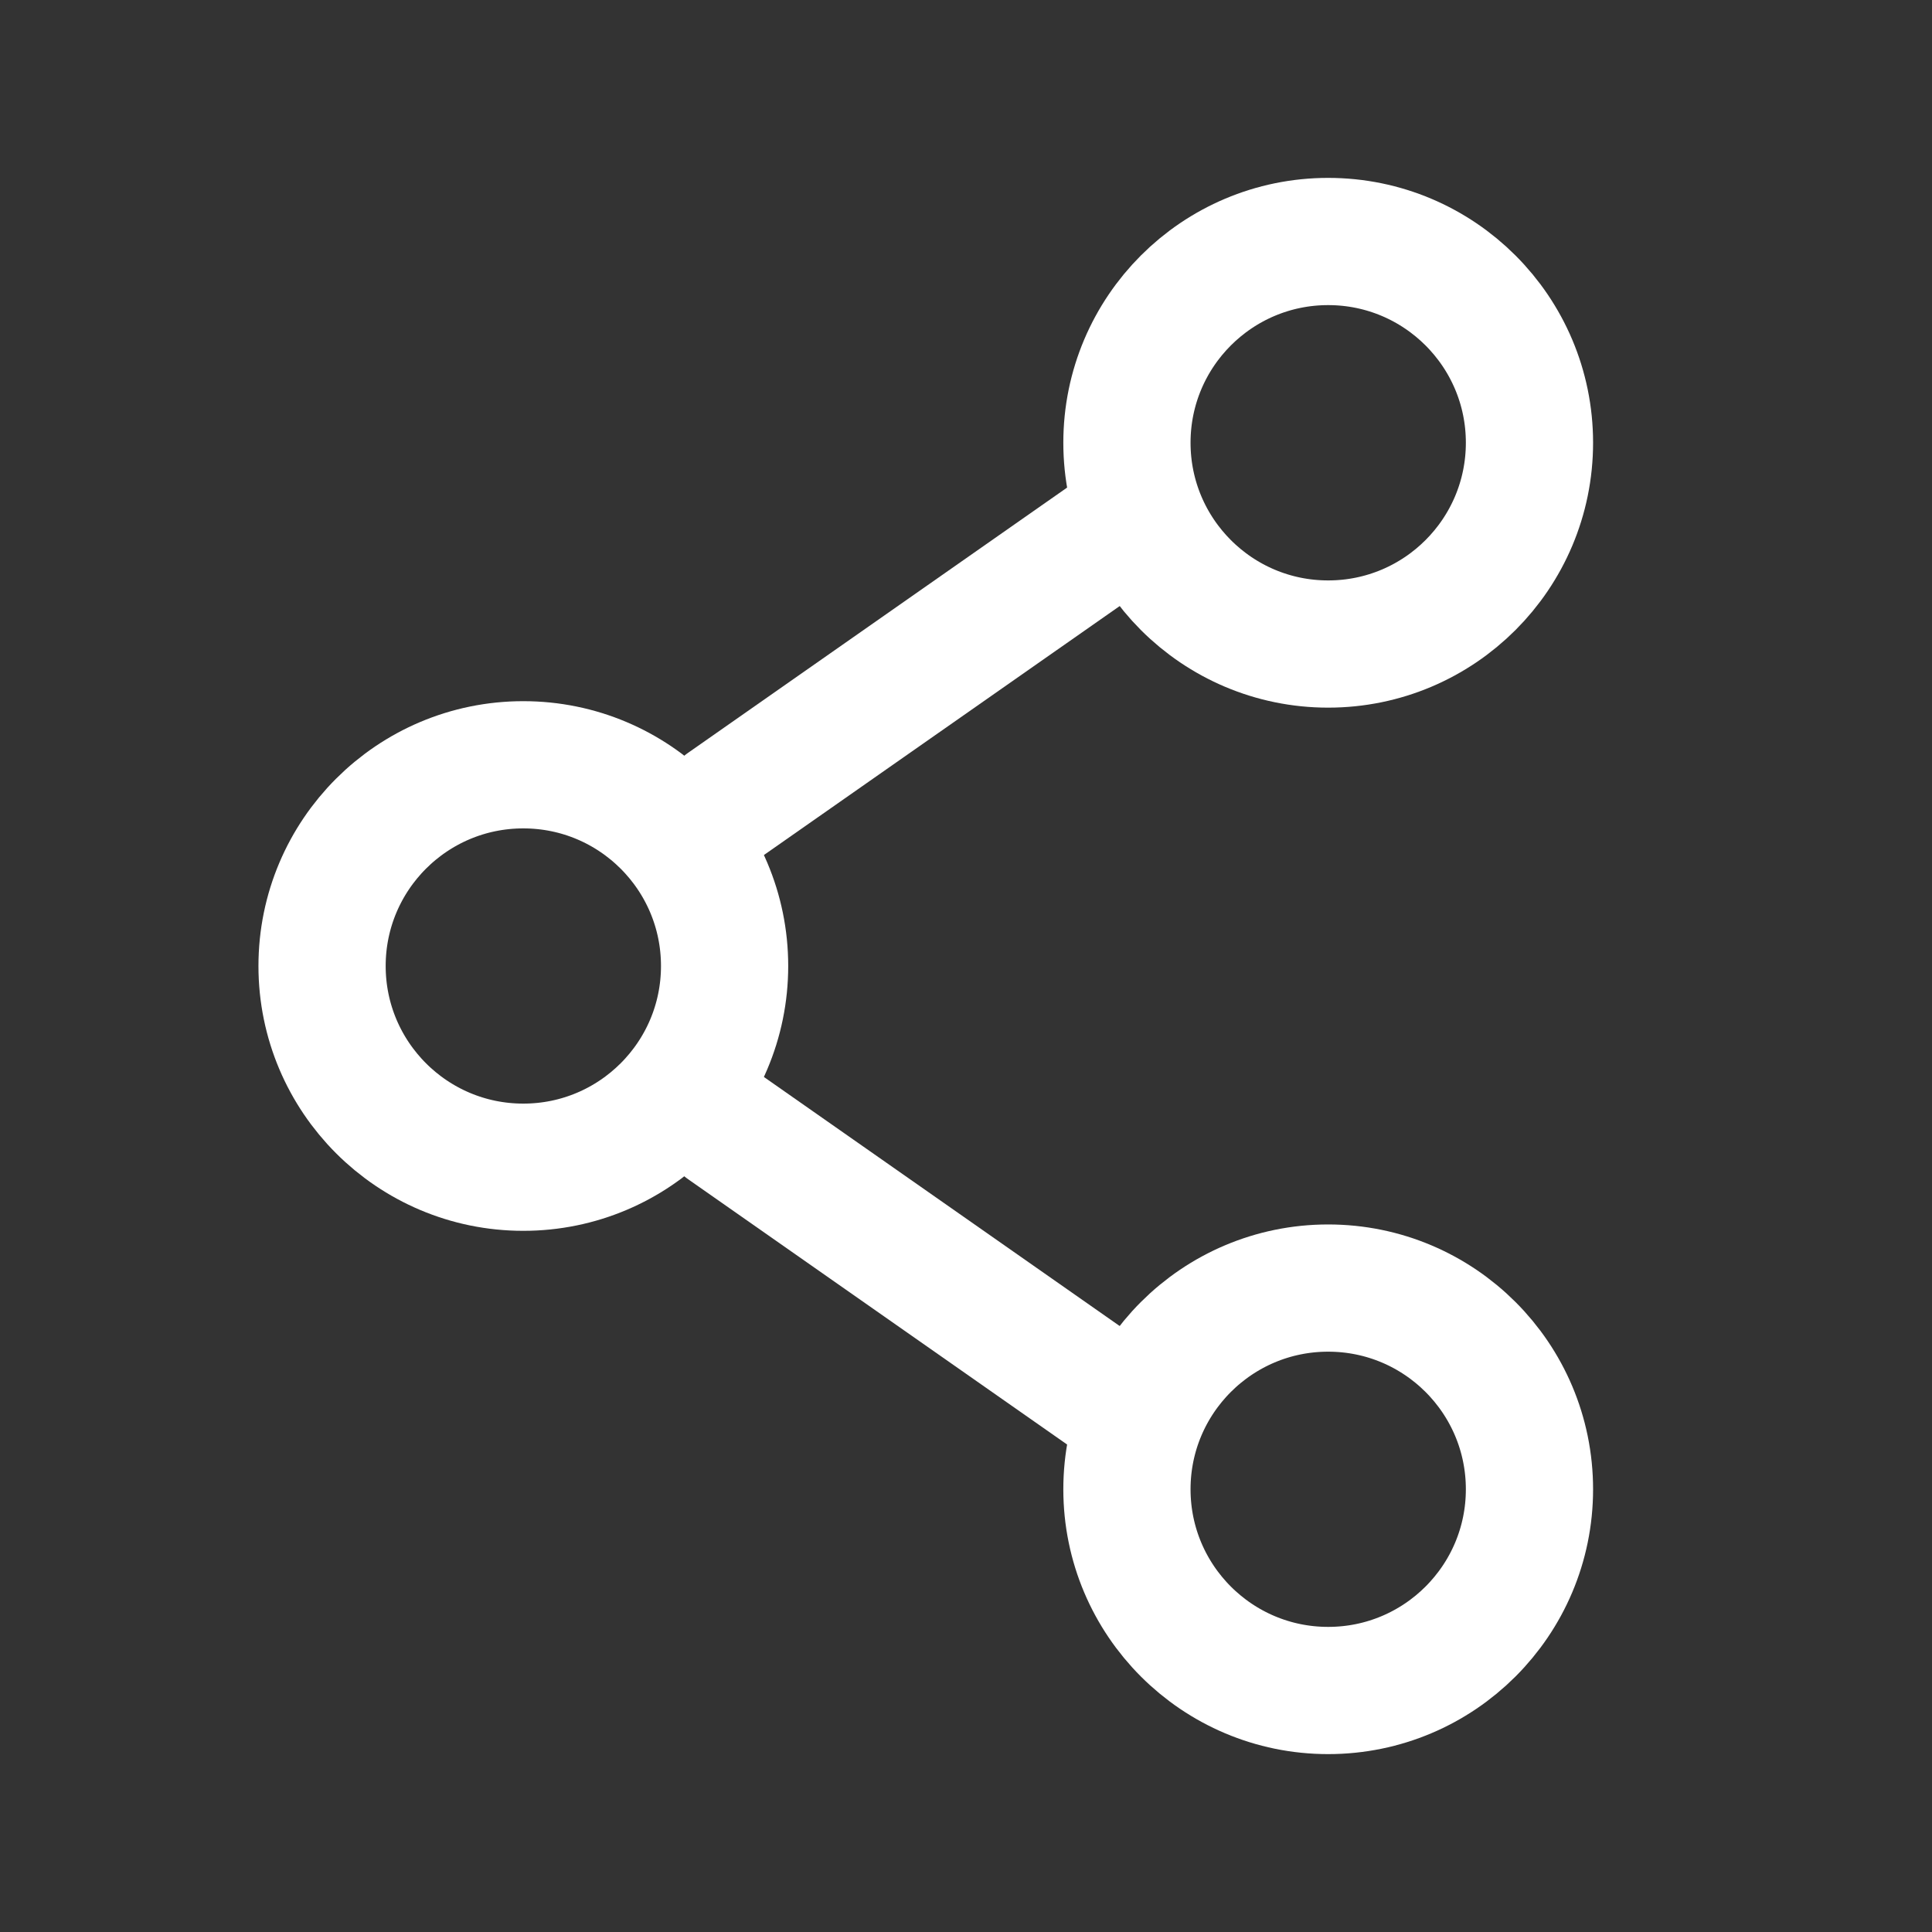 <svg width="20" height="20" viewBox="0 0 20 20" fill="none" xmlns="http://www.w3.org/2000/svg">
<rect x="0" y="0" width="20" height="20" fill="#333333" stroke="none"/>
<path d="M7.501 10C7.501 11.15 6.568 12.083 5.417 12.083C4.267 12.083 3.334 11.15 3.334 10C3.334 8.849 4.267 7.917 5.417 7.917C6.568 7.917 7.501 8.849 7.501 10Z" stroke="white" stroke-width="1.317"/>
<path d="M11.667 5.417L7.5 8.333" stroke="white" stroke-width="1.317" stroke-linecap="round"/>
<path d="M11.667 14.584L7.5 11.667" stroke="white" stroke-width="1.317" stroke-linecap="round"/>
<path d="M15.833 15.417C15.833 16.567 14.9 17.5 13.749 17.5C12.599 17.5 11.666 16.567 11.666 15.417C11.666 14.266 12.599 13.334 13.749 13.334C14.9 13.334 15.833 14.266 15.833 15.417Z" stroke="white" stroke-width="1.317"/>
<path d="M15.833 4.583C15.833 5.734 14.9 6.667 13.749 6.667C12.599 6.667 11.666 5.734 11.666 4.583C11.666 3.433 12.599 2.5 13.749 2.5C14.9 2.5 15.833 3.433 15.833 4.583Z" stroke="white" stroke-width="1.317"/>
</svg>
